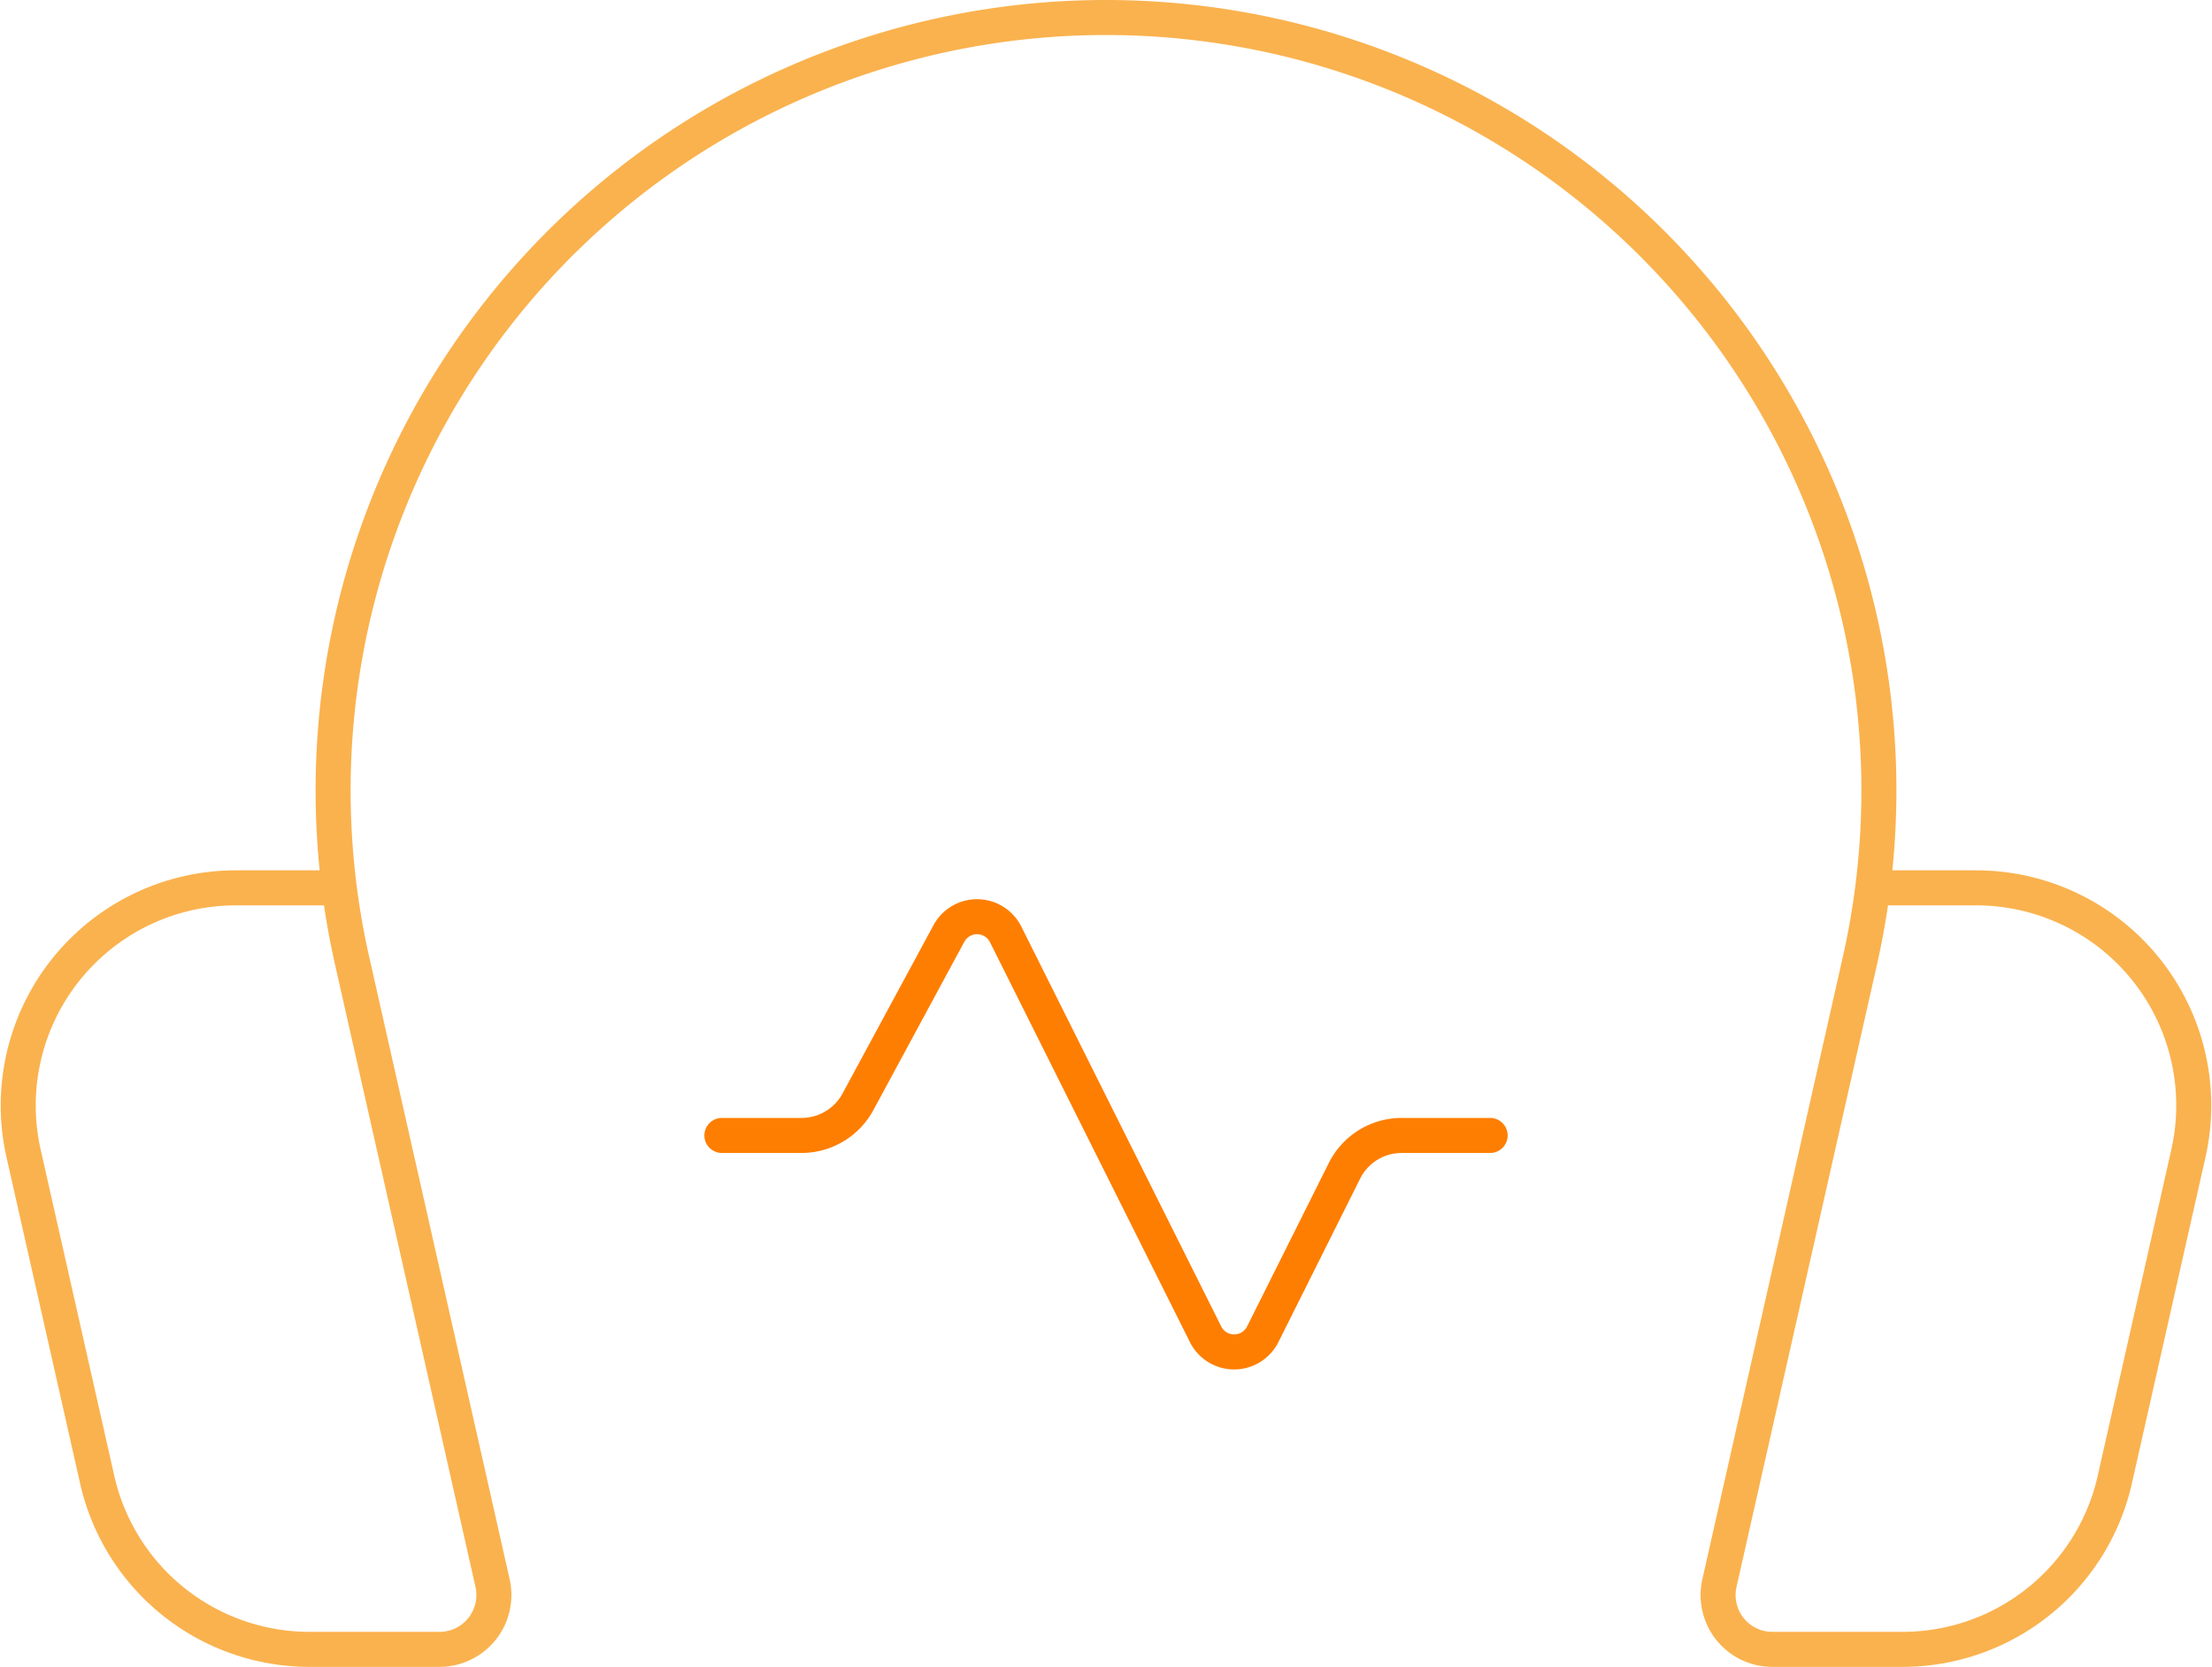 <svg xmlns="http://www.w3.org/2000/svg" width="126.335" height="95.199" viewBox="0 0 126.335 95.199">
  <g id="Playlists" transform="translate(-1.631 -4.333)">
    <path id="Caminho_10" data-name="Caminho 10" d="M55.17,28.847H50.119a3.65,3.65,0,0,0-3.268,2.019L42.184,40.2a1.826,1.826,0,0,1-3.268,0L27.5,17.365a1.827,1.827,0,0,0-3.243-.05l-5.194,9.612a3.666,3.666,0,0,1-3.219,1.92H11.292" transform="translate(31.568 40.334)" fill="none" stroke="#fe7e01" stroke-linecap="round" stroke-linejoin="round" stroke-width="2"/>
    <path id="Caminho_11" data-name="Caminho 11" d="M20.8,55.04H15.1A12.429,12.429,0,0,0,2.976,70.2L7.183,88.84A12.429,12.429,0,0,0,19.3,98.532h7.431a3.107,3.107,0,0,0,3.032-3.79L21.741,59.2A44.142,44.142,0,0,1,64.8,5.333h0A44.142,44.142,0,0,1,107.857,59.2L99.835,94.742a3.1,3.1,0,0,0,3.026,3.79h7.431a12.429,12.429,0,0,0,12.122-9.693L126.62,70.2A12.429,12.429,0,0,0,114.5,55.04h-5.7" transform="translate(0)" fill="none" stroke="#fab24e" stroke-linecap="round" stroke-linejoin="round" stroke-width="2"/>
  </g>
</svg>
